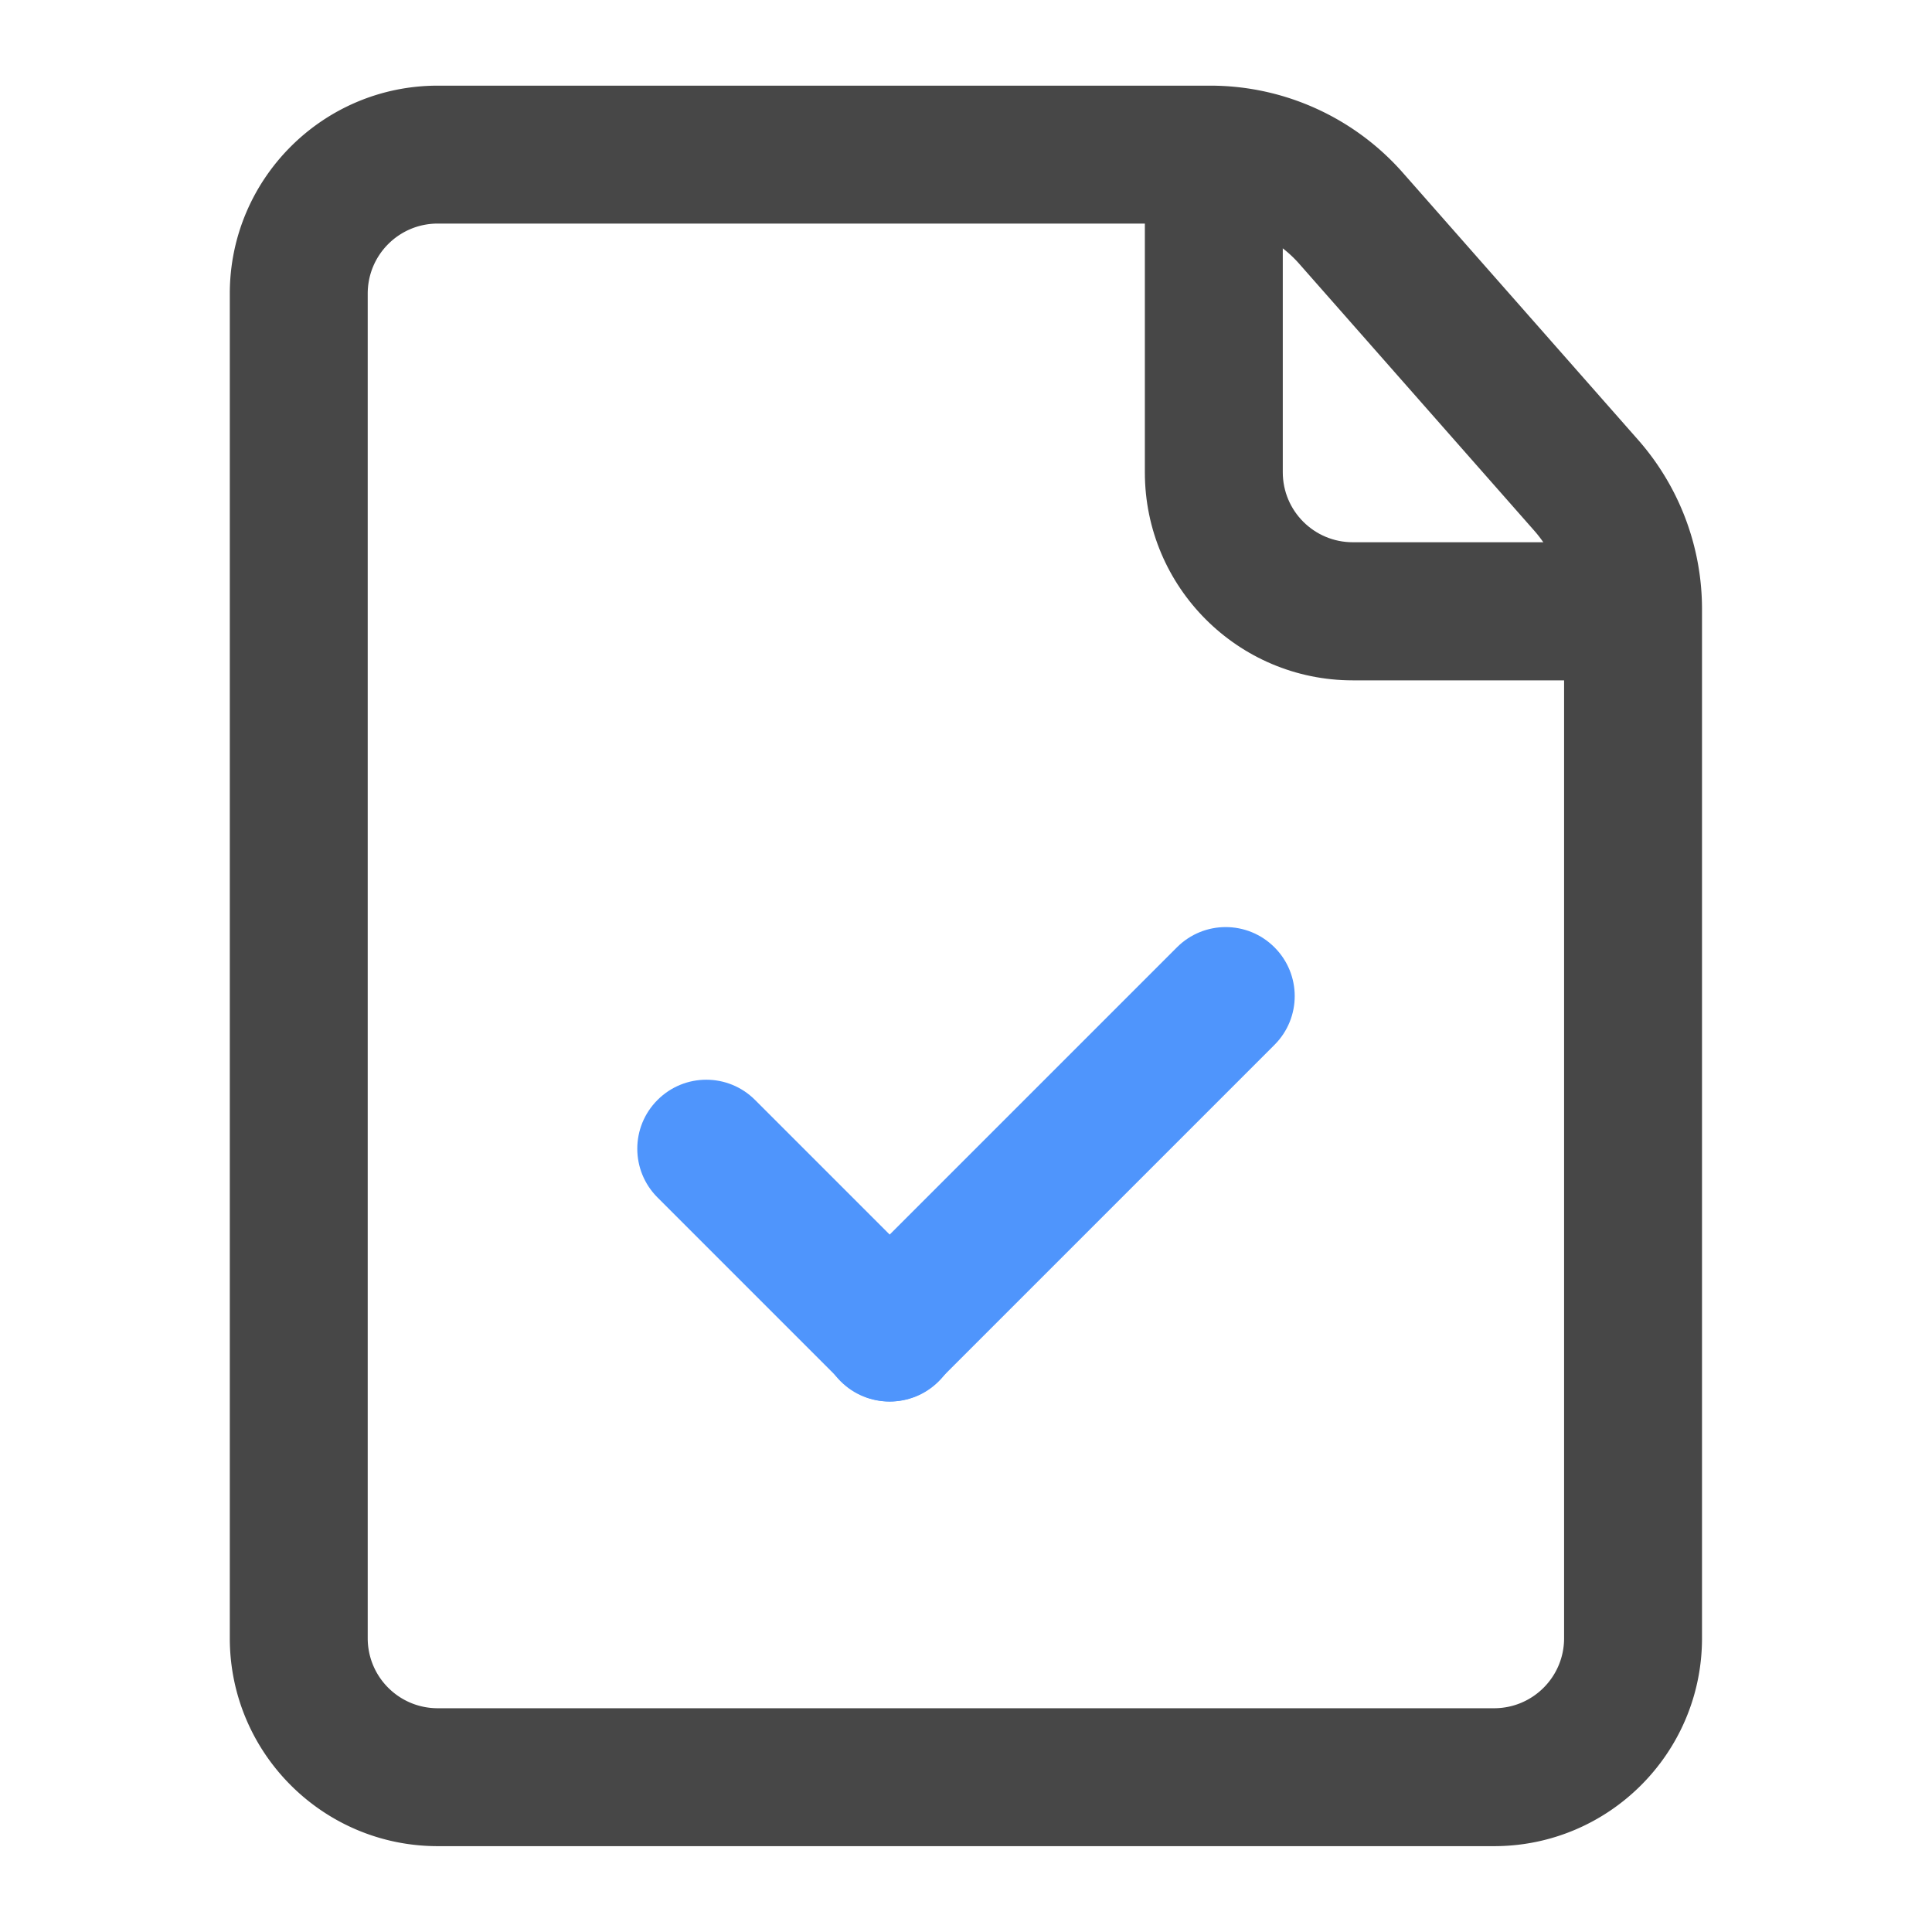 <svg xmlns="http://www.w3.org/2000/svg" viewBox="0 0 1024 1024" version="1.1"><path d="M792 978.5H232c-60.8 0-110.2-49.4-110.2-110.2V155.6c0-60.8 49.4-110.2 110.2-110.2h409.5c39 0 76.1 16.8 101.9 46l124.8 141.7a135.7 135.7 0 0 1 33.9 89.8v545.4c0 60.8-49.4 110.2-110.2 110.2zM232 118.5c-20.5 0-37.1 16.6-37.1 37.1v712.7c0 20.5 16.6 37.1 37.1 37.1h559.9c20.5 0 37.1-16.6 37.1-37.1V322.9c0-15.3-5.6-30-15.7-41.5L688.6 139.8a62.8 62.8 0 0 0-47.1-21.3H232z" fill="#474747" p-id="4361"></path><path d="M867.5 360.6H717c-60.8 0-110.2-49.4-110.2-110.2V79.5h73.1v170.8c0 20.5 16.6 37.1 37.1 37.1h150.4v73.1z" fill="#474747" p-id="4362"></path><path d="M445.9 732.1l-97.4-97.4c-14.3-14.3-14.3-37.4 0-51.7 14.3-14.3 37.4-14.3 51.7 0l97.4 97.4c14.3 14.3 14.3 37.4 0 51.7-14.3 14.3-37.4 14.3-51.7 0z" fill="#4F95FC" p-id="4363"></path><path d="M445.5 680.4l178.3-178.3c14.3-14.3 37.4-14.3 51.7 0 14.3 14.3 14.3 37.4 0 51.7L497.2 732.1c-14.3 14.3-37.4 14.3-51.7 0-14.3-14.3-14.3-37.4 0-51.7z" fill="#4F95FC" p-id="4364"></path></svg>